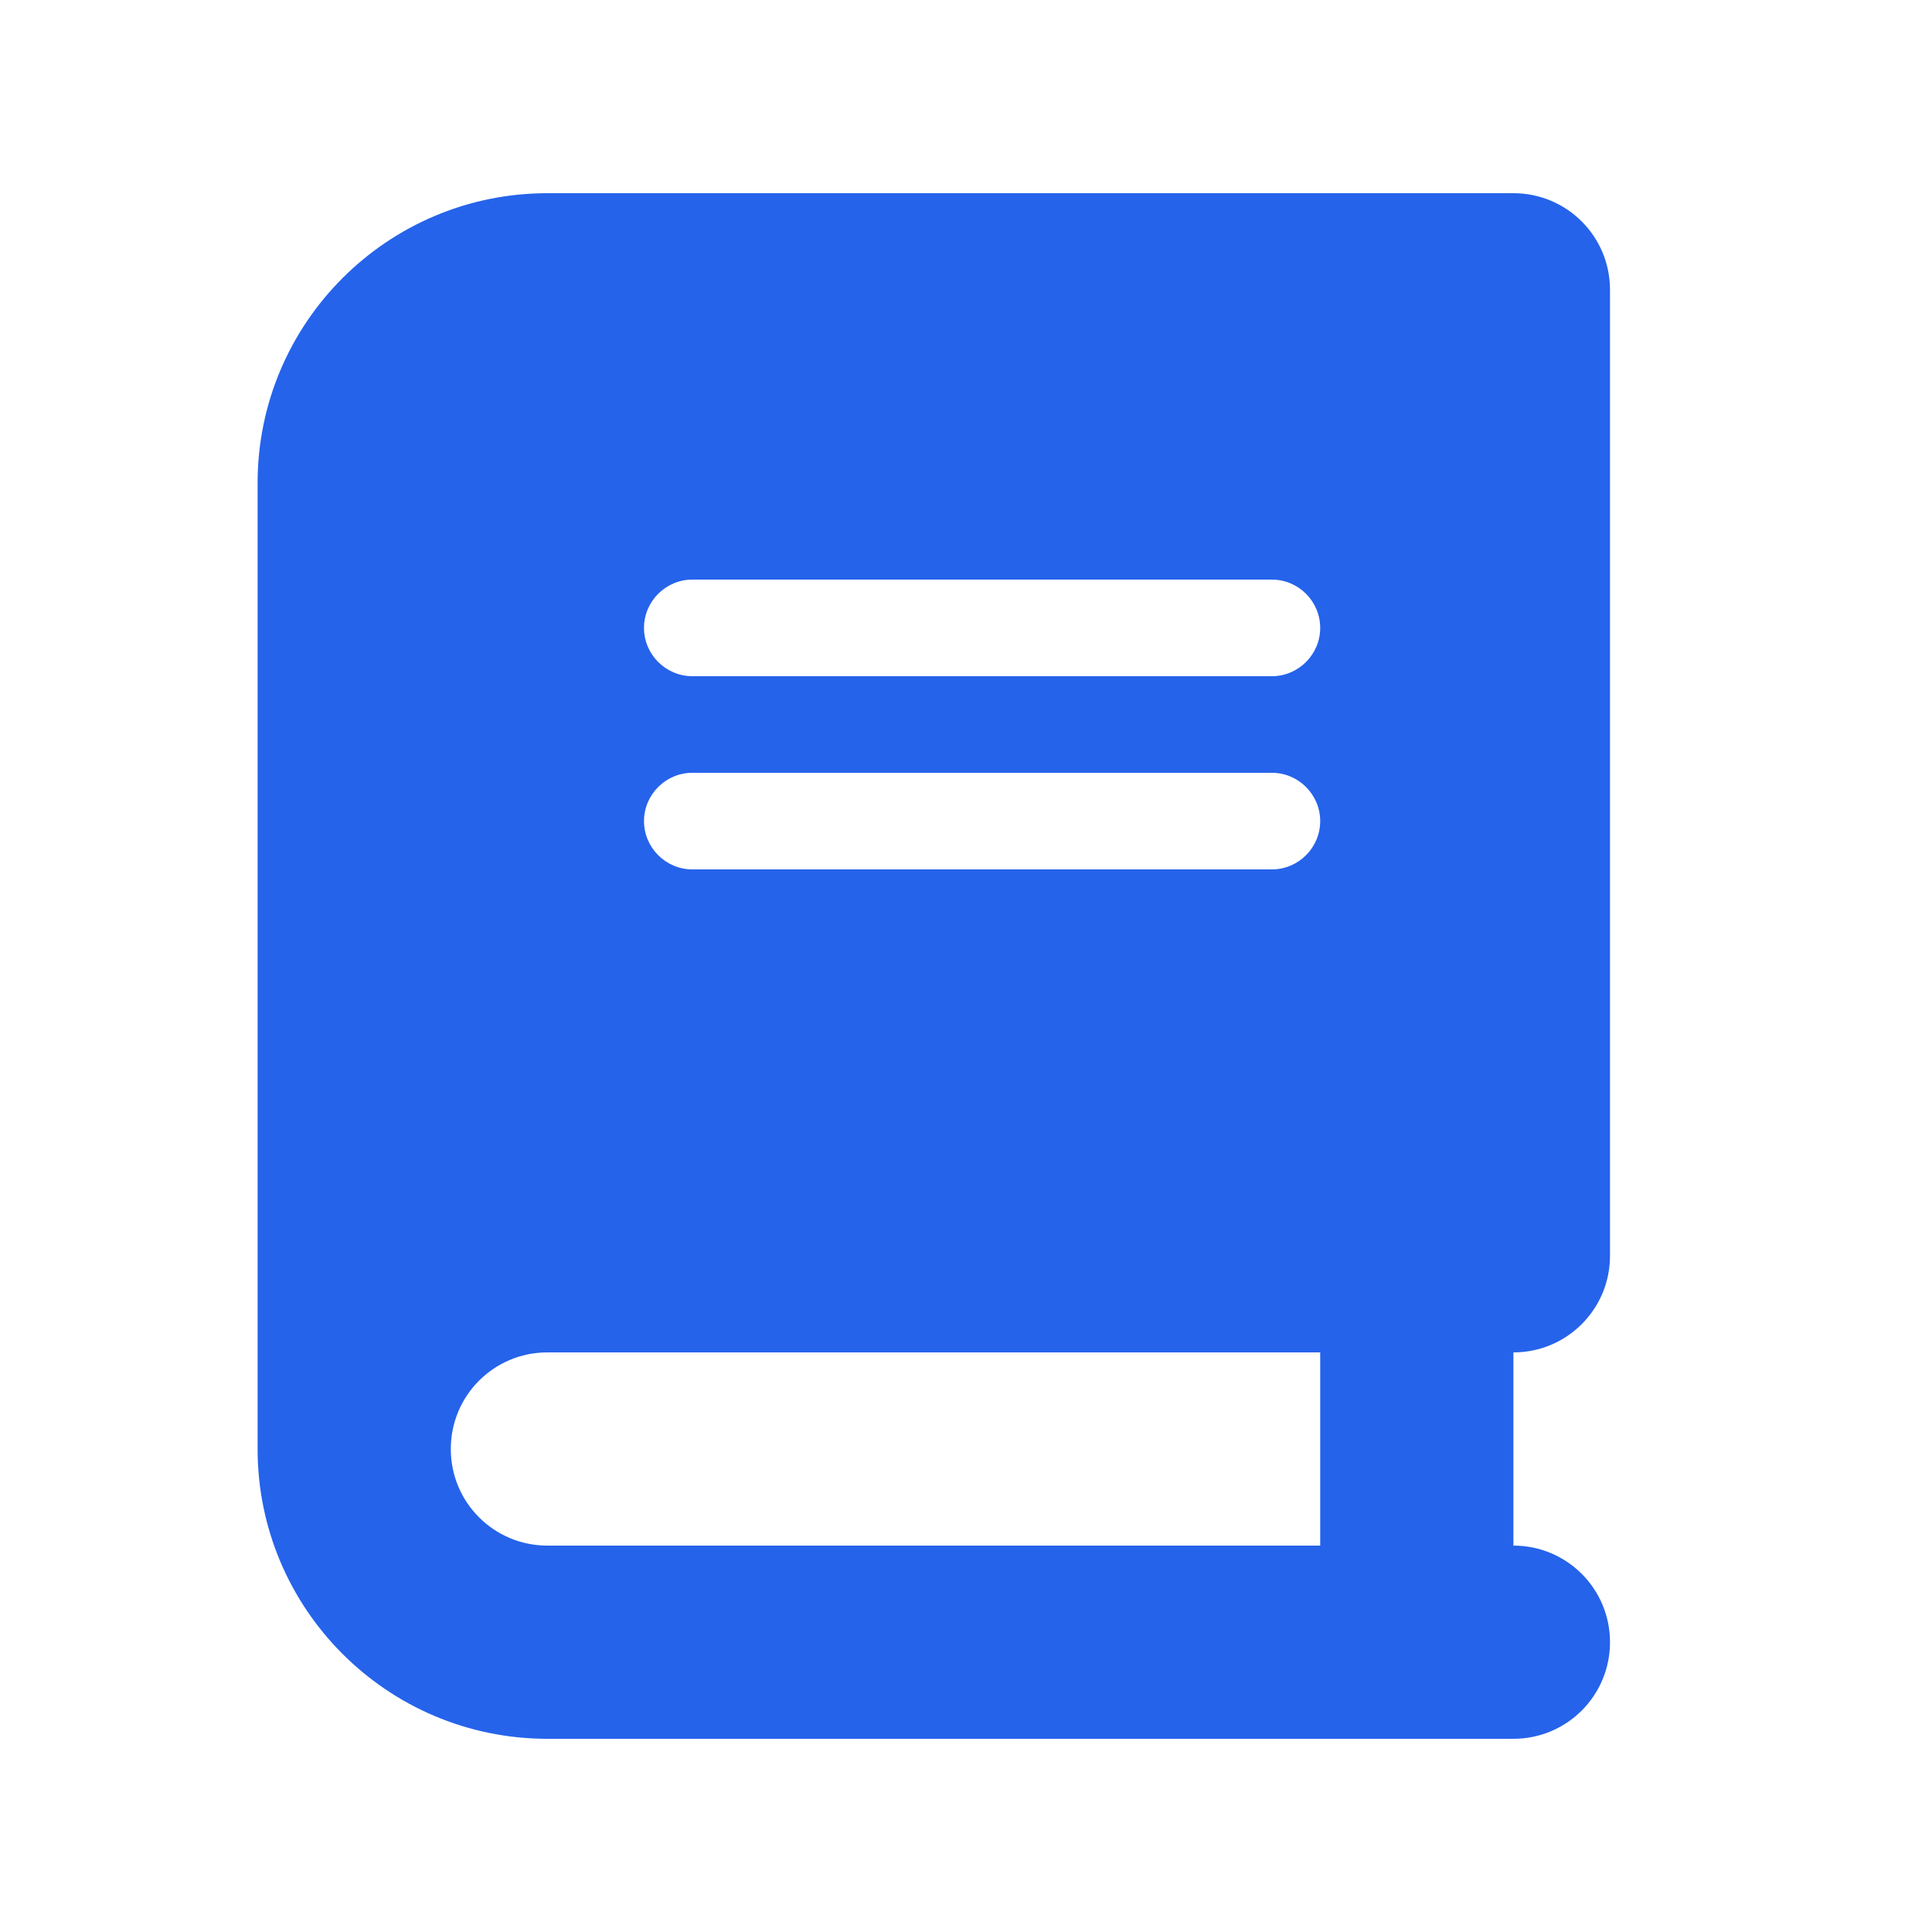 <svg width="30" height="30" viewBox="0 0 30 30" fill="none" xmlns="http://www.w3.org/2000/svg">
<g clip-path="url(#clip0_2213_116)">
<path d="M8.5 3C6.016 3 4 5.016 4 7.5V22.5C4 24.984 6.016 27 8.5 27H22H23.5C24.33 27 25 26.33 25 25.5C25 24.67 24.33 24 23.5 24V21C24.33 21 25 20.33 25 19.5V4.5C25 3.67 24.33 3 23.5 3H22H8.5ZM8.5 21H20.5V24H8.5C7.67 24 7 23.33 7 22.5C7 21.67 7.67 21 8.5 21ZM10 9.75C10 9.338 10.338 9 10.75 9H19.75C20.163 9 20.5 9.338 20.5 9.75C20.5 10.162 20.163 10.5 19.75 10.5H10.75C10.338 10.5 10 10.162 10 9.75ZM10.75 12H19.75C20.163 12 20.5 12.338 20.5 12.75C20.5 13.162 20.163 13.5 19.75 13.5H10.75C10.338 13.5 10 13.162 10 12.75C10 12.338 10.338 12 10.75 12Z" fill="#2563EB"/>
</g>
<defs>
<clipPath id="clip0_2213_116">
<path d="M4 3H25V27H4V3Z" fill="white"/>
</clipPath>
</defs>
</svg>
